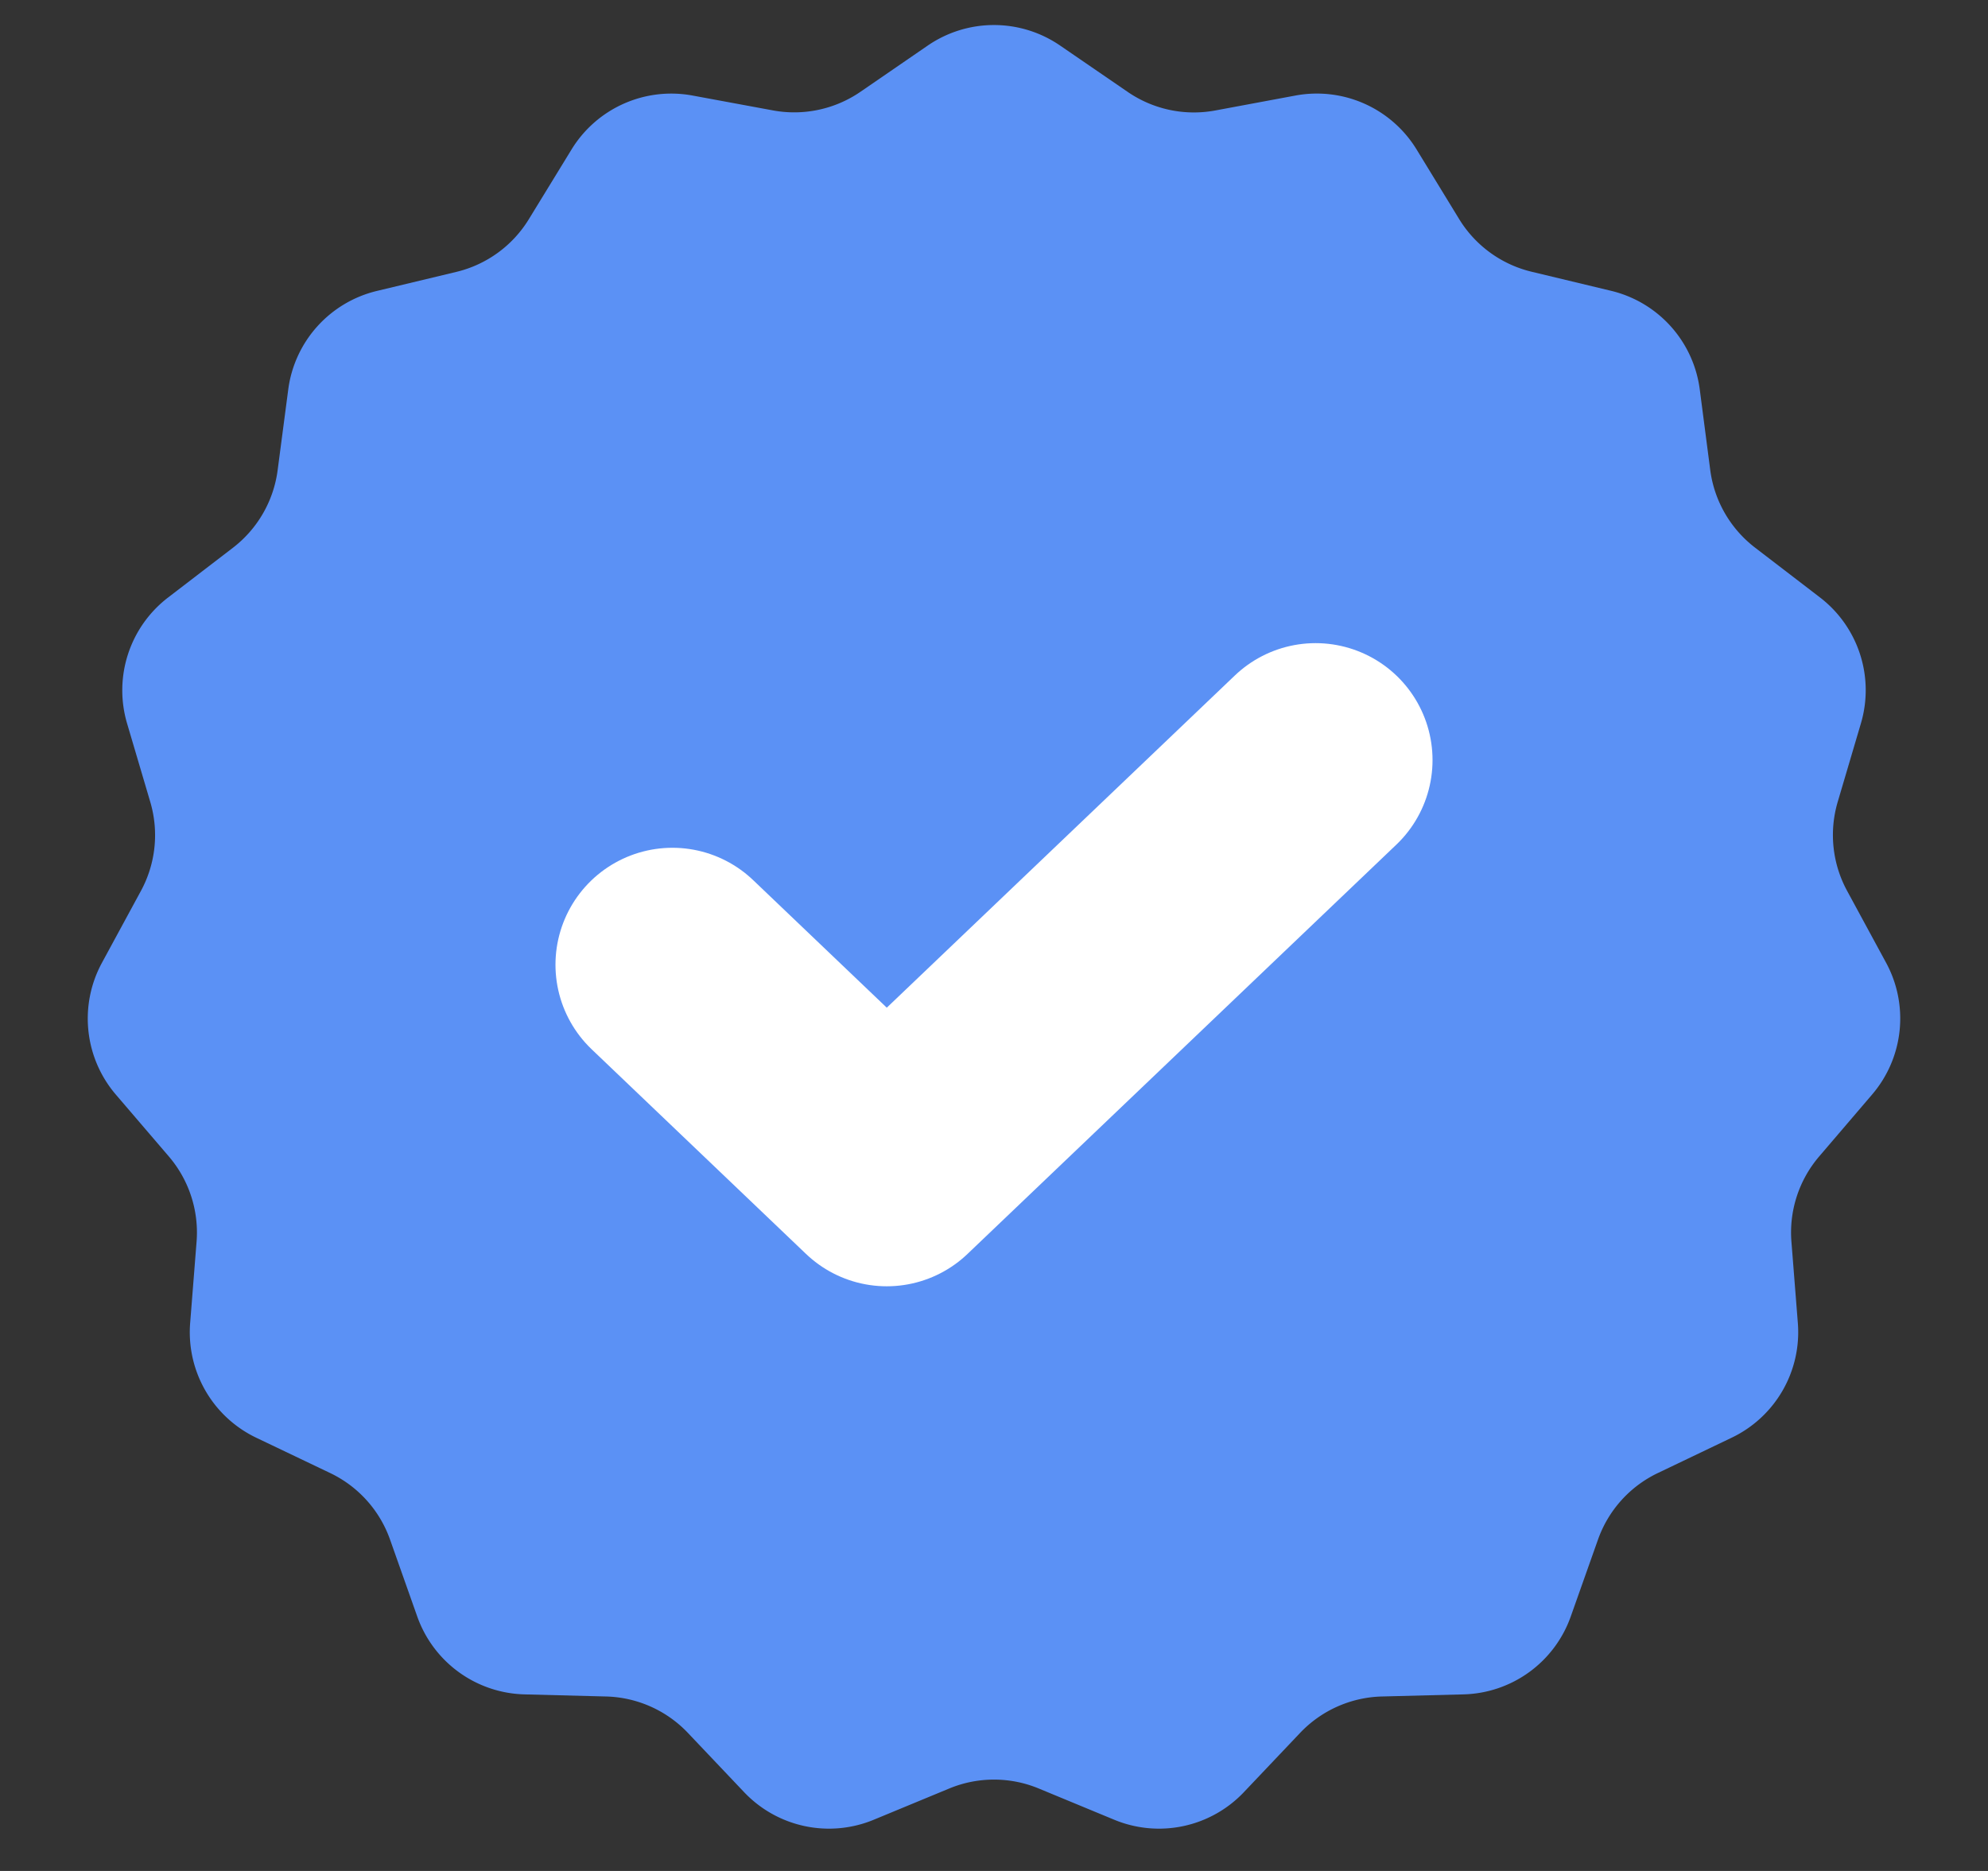 <svg width="17" height="16" fill="none" xmlns="http://www.w3.org/2000/svg"><rect width="100%" height="100%" fill="#333333" stroke="none"/><g clip-path="url(#clip0)"><path d="M7.933.39a1 1 0 011.133 0l.576.395a1 1 0 00.749.16l.687-.128a1 1 0 011.035.46l.365.597a1 1 0 00.62.45l.679.163a1 1 0 01.758.842l.09.692a1 1 0 00.384.663l.554.425a1 1 0 01.35 1.078l-.198.67a1 1 0 00.08.761l.333.614a1 1 0 01-.118 1.127l-.454.531a1 1 0 00-.237.728l.055.697a1 1 0 01-.566.98l-.631.302a1 1 0 00-.512.569l-.233.658a1 1 0 01-.917.666l-.698.018a1 1 0 00-.7.312l-.48.506a1 1 0 01-1.109.236l-.645-.267a1 1 0 00-.766 0l-.645.267a1 1 0 01-1.109-.236l-.48-.506a1 1 0 00-.7-.312l-.698-.018a1 1 0 01-.917-.666l-.233-.659a1 1 0 00-.512-.568l-.63-.301a1 1 0 01-.567-.981l.055-.697a1 1 0 00-.237-.728L.99 9.36a1 1 0 01-.118-1.127l.333-.614a1 1 0 00.08-.761l-.198-.67a1 1 0 01.35-1.078l.554-.425a1 1 0 00.383-.663l.091-.692a1 1 0 01.758-.842l.68-.163a1 1 0 00.619-.45l.365-.596A1 1 0 015.922.817l.687.127a1 1 0 00.749-.159L7.933.39z" fill="#5B91F5"/><path d="M11.25 6.5L7.583 10 5.75 8.25" stroke="#fff" stroke-width="2" stroke-linecap="round" stroke-linejoin="round"/></g><defs><clipPath id="clip0"><path fill="#fff" transform="translate(.5)" d="M0 0h16v16H0z"/></clipPath></defs></svg>